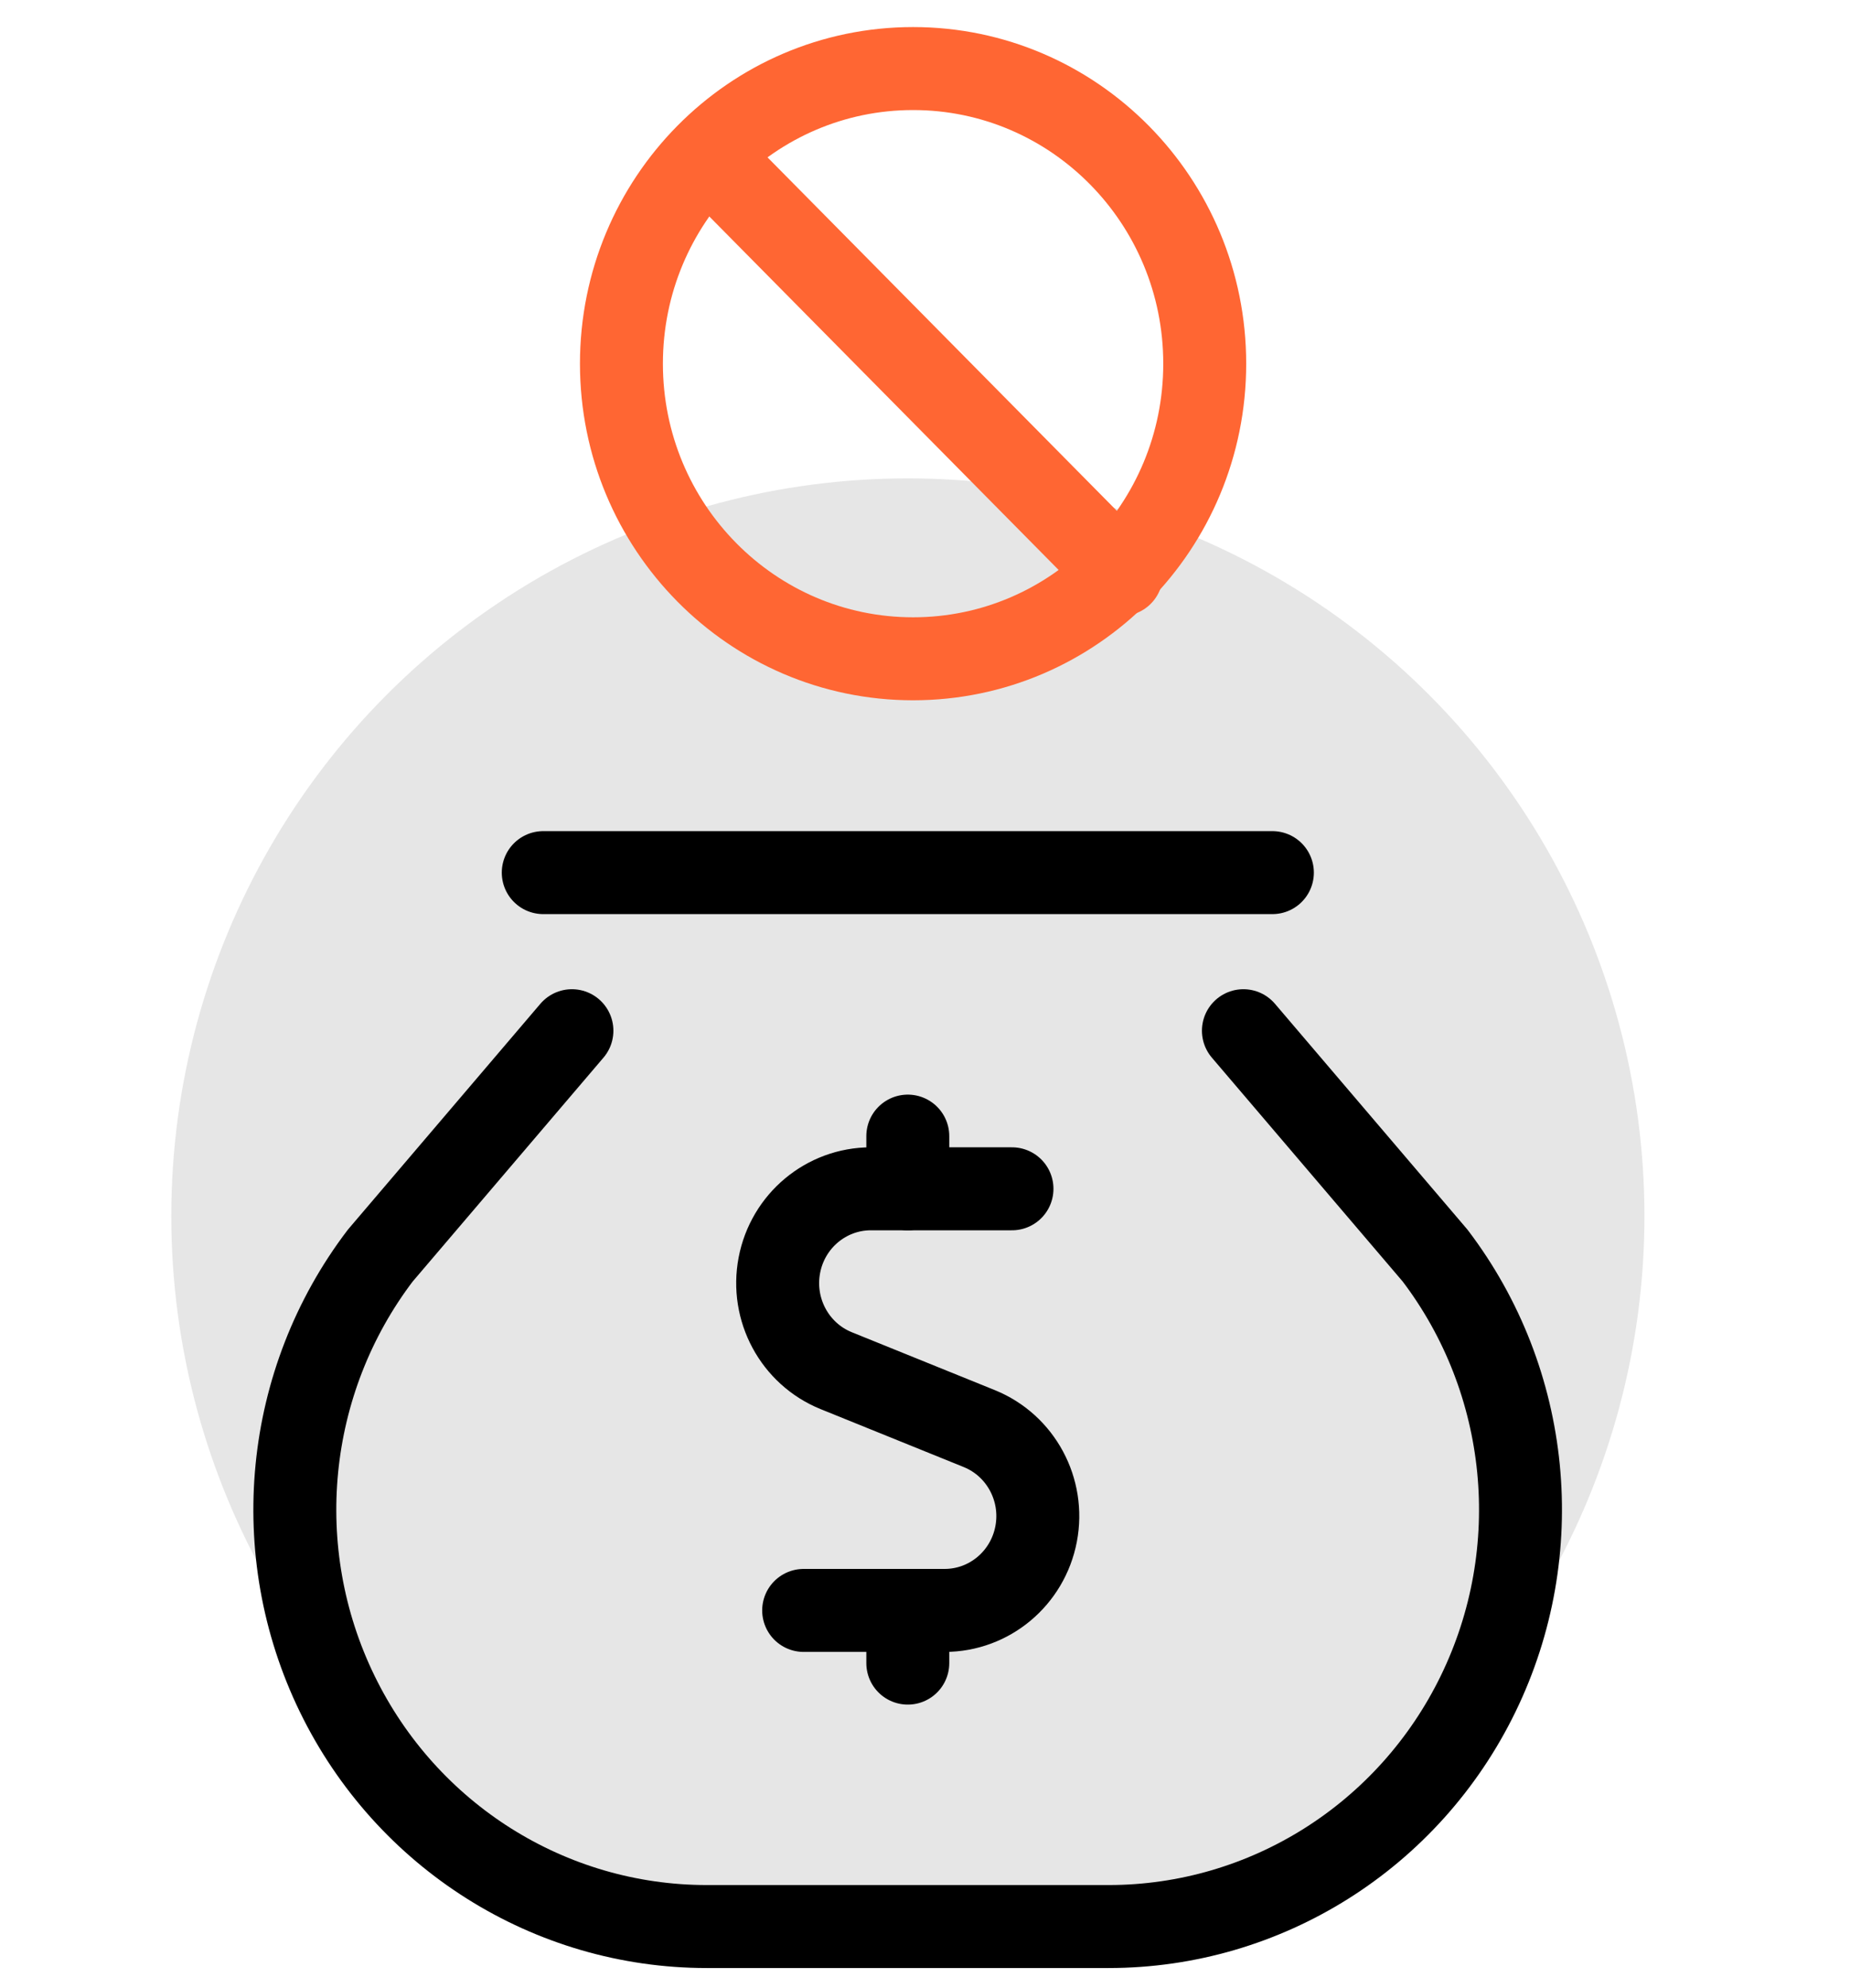 <?xml version="1.0" encoding="UTF-8"?>
<svg width="54px" height="58px" viewBox="0 0 54 58" version="1.1" xmlns="http://www.w3.org/2000/svg" xmlns:xlink="http://www.w3.org/1999/xlink">
    <title>bnfees</title>
    <g id="New-Landing" stroke="none" stroke-width="1" fill="none" fill-rule="evenodd">
        <g id="bnfees" transform="translate(0, 1)">
            <rect id="Rectangle" x="0" y="0" width="54" height="55"></rect>
            <g id="Group-12" transform="translate(5, 1)">
                <g id="streamline-icon-road-sign-banned@140x140">
                    <ellipse id="Oval" fill="#000000" fill-rule="nonzero" opacity="0.1" cx="21.5" cy="33.478" rx="21.5" ry="21.522"></ellipse>
                    <path d="M13.139,8.61 C13.139,13.364 16.95,17.219 21.652,17.219 C26.354,17.219 30.165,13.364 30.165,8.61 C30.165,3.855 26.354,0 21.652,0 C16.95,0 13.139,3.855 13.139,8.61 Z" id="Path" stroke="#FF6633" stroke-width="2.421" stroke-linecap="round" stroke-linejoin="round"></path>
                    <line x1="16.44" y1="3.338" x2="27.733" y2="14.759" id="Path" stroke="#FF6633" stroke-width="2.421" stroke-linecap="round" stroke-linejoin="round"></line>
                </g>
                <g id="streamline-icon-money-bag-dollar@140x140" transform="translate(3.606, 22.432)" stroke="#000000" stroke-linecap="round" stroke-linejoin="round" stroke-width="2.421">
                    <path d="M20.933,10.249 L16.812,10.249 C15.509,10.25 14.39,11.185 14.143,12.478 C13.896,13.772 14.59,15.061 15.798,15.553 L19.982,17.246 C21.19,17.737 21.885,19.026 21.637,20.32 C21.39,21.613 20.271,22.548 18.969,22.549 L14.852,22.549" id="Path"></path>
                    <line x1="17.892" y1="10.249" x2="17.892" y2="8.712" id="Path"></line>
                    <line x1="17.892" y1="24.086" x2="17.892" y2="22.549" id="Path"></line>
                    <line x1="7.251" y1="1.025" x2="28.534" y2="1.025" id="Path"></line>
                    <path d="M8.088,5.637 L2.494,12.197 C-0.299,15.868 -0.787,20.825 1.236,24.981 C3.259,29.137 7.44,31.77 12.02,31.771 L23.756,31.771 C28.336,31.77 32.518,29.137 34.54,24.981 C36.563,20.825 36.075,15.868 33.283,12.197 L27.688,5.637" id="Path"></path>
                </g>
            </g>
        </g>
    </g>
</svg>